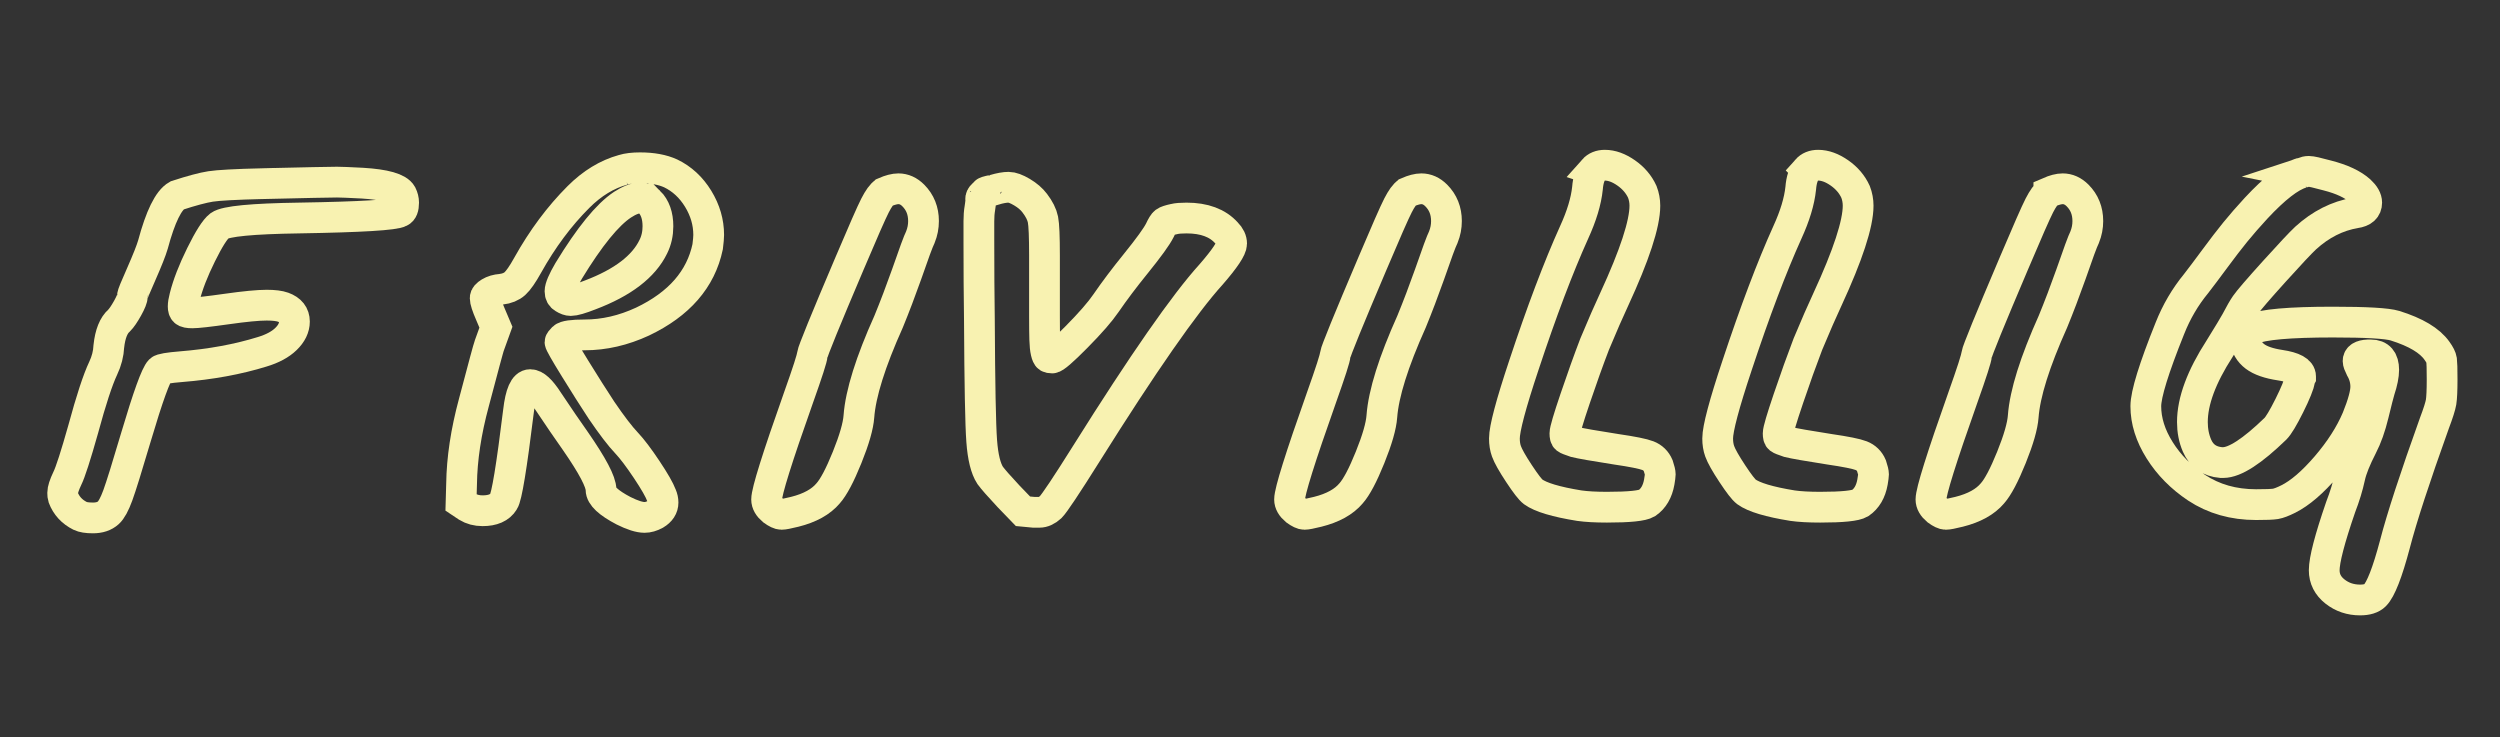 <?xml version="1.0" encoding="UTF-8"?><svg id="Layer_1" xmlns="http://www.w3.org/2000/svg" width="1732.84" height="510.99" viewBox="0 0 1732.84 510.99"><rect x="0" y="0" width="1732.84" height="510.99" fill="#333333" stroke="none"/><defs><style>.cls-1{fill:none;stroke:#f8f2b1;stroke-width:21.32px;}.cls-2{isolation:isolate;}</style></defs><g id="FRIVILLIG" class="cls-2"><g class="cls-2"><path class="cls-1" d="m182.05,127.3c29.85-.71,47.03-1.07,51.53-1.07,2.61,0,8.41.24,17.41.71,15.87.95,24.99,3.55,27.36,7.82.94,1.9,1.42,3.79,1.42,5.69,0,3.55-.83,5.69-2.49,6.4-3.55,2.13-26.89,3.55-70.01,4.26-32.46.48-50.82,2.25-55.08,5.33-3.08,2.37-7.35,9.06-12.79,20.08-5.45,11.02-9.24,20.79-11.37,29.32-1.42,5.45-1.42,8.77,0,9.95.71.71,2.49,1.07,5.33,1.07,3.31,0,11.25-.89,23.81-2.67,12.55-1.78,21.79-2.67,27.72-2.67,4.97,0,8.76.48,11.37,1.42,5.21,1.9,7.82,5.21,7.82,9.95,0,4.26-1.96,8.3-5.86,12.08-3.91,3.79-9.42,6.75-16.53,8.88-16.82,5.21-35.54,8.65-56.15,10.31-8.77.71-13.62,1.54-14.57,2.49-2.84,2.84-8.41,18.25-16.7,46.2-6.16,20.85-10.37,34.35-12.62,40.51-2.26,6.16-4.44,10.18-6.57,12.08-2.61,2.37-6.16,3.55-10.66,3.55-4.03,0-6.99-.48-8.88-1.42-5.69-2.84-9.6-7.11-11.73-12.79-.24-.71-.36-1.78-.36-3.2,0-2.13,1.07-5.45,3.2-9.95,2.13-4.26,5.8-15.64,11.02-34.12,5.45-20.13,10.07-34.23,13.86-42.29,2.37-4.98,3.67-10.07,3.91-15.28.94-8.53,3.31-14.45,7.11-17.77,1.65-1.65,3.61-4.5,5.86-8.53,2.25-4.03,3.38-6.87,3.38-8.53,0-.94,2.01-5.92,6.04-14.93,4.27-9.71,6.99-16.58,8.17-20.61,5.21-19.42,10.78-30.79,16.7-34.12,10.18-3.31,17.95-5.39,23.28-6.22,5.33-.83,17.35-1.48,36.07-1.95Z"/><path class="cls-1" d="m431.87,117.71c3.08-.94,6.99-1.42,11.73-1.42,8.53,0,15.63,1.31,21.32,3.91,7.82,3.79,14.15,9.66,19.01,17.59,4.85,7.94,7.29,16.29,7.29,25.05,0,1.66-.24,4.39-.71,8.17-4.74,22.51-19.79,39.8-45.13,51.88-13.27,6.16-26.65,9.24-40.16,9.24-8.53,0-13.5.71-14.93,2.13-1.42,1.42-2.13,2.37-2.13,2.84,0,.95,3.43,6.99,10.3,18.12,6.87,11.14,13.03,20.85,18.48,29.14,7.11,10.43,12.91,18.01,17.41,22.74,3.79,4.03,8.41,10.13,13.86,18.3,5.45,8.17,8.88,14.16,10.3,17.95.71,1.66,1.07,3.32,1.07,4.98,0,3.31-1.78,6.04-5.33,8.17-2.61,1.42-5.1,2.13-7.46,2.13-3.55,0-8.41-1.54-14.57-4.62-10.43-5.45-15.63-10.31-15.63-14.57,0-5.45-5.93-16.7-17.77-33.76-5.21-7.34-11.61-16.7-19.19-28.07-4.74-7.34-8.77-11.02-12.08-11.02-4.03,0-6.75,6.16-8.17,18.48-4.74,38.62-8.17,59.47-10.31,62.54-2.61,4.26-7.46,6.4-14.57,6.4-4.03,0-7.59-.95-10.66-2.84l-4.26-2.84.36-12.79c.23-17.53,3.08-36.36,8.53-56.5,6.63-25.11,10.18-38.26,10.66-39.45l4.62-12.79-3.91-9.24c-2.37-5.45-3.55-9.12-3.55-11.02,0-1.18,1.07-2.43,3.2-3.73,2.13-1.3,4.74-2.07,7.82-2.31,4.03-.47,7.22-1.78,9.59-3.91,2.37-2.13,5.33-6.4,8.88-12.79,10.18-18.24,21.91-33.99,35.18-47.26,9.47-9.47,19.78-15.75,30.92-18.83Zm18.12,22.03c-1.66-1.65-3.79-2.49-6.4-2.49-3.32,0-7.35,1.54-12.08,4.62-10.43,6.87-22.87,22.15-37.31,45.84-4.03,6.87-6.04,11.61-6.04,14.21,0,2.13.83,3.68,2.49,4.62,1.89,1.19,3.55,1.78,4.98,1.78,2.37,0,6.87-1.3,13.5-3.91,22.5-8.53,37.07-19.66,43.71-33.4,2.13-4.26,3.2-9,3.2-14.21,0-7.34-2.02-13.03-6.04-17.06Z"/><path class="cls-1" d="m613.11,133.34c3.79-1.65,6.99-2.49,9.6-2.49,3.79,0,7.22,1.54,10.3,4.62,4.74,4.74,7.11,10.66,7.11,17.77,0,3.79-.71,7.46-2.13,11.02-1.42,2.84-4.62,11.49-9.6,25.94-4.03,11.37-8.17,22.27-12.44,32.69-12.56,27.96-19.43,49.87-20.61,65.74-.48,6.64-3.2,16.11-8.17,28.43-4.97,12.32-9.36,20.61-13.15,24.88-4.97,5.92-12.68,10.18-23.1,12.79-4.74,1.18-7.82,1.78-9.24,1.78s-3.44-.95-6.04-2.84c-2.84-2.37-4.27-4.86-4.27-7.46,0-5.45,7.34-28.9,22.03-70.36,6.4-18,9.6-27.95,9.6-29.85.47-2.84,9.12-24.04,25.94-63.61,9.24-21.79,15.1-35.12,17.59-39.98,2.49-4.85,4.68-7.87,6.57-9.06Z"/><path class="cls-1" d="m689.15,131.57c4.03-1.18,7.34-1.78,9.95-1.78,2.37,0,5.45,1.13,9.24,3.38,3.79,2.25,6.75,4.8,8.88,7.64,3.08,4.03,4.98,7.82,5.69,11.37.71,3.55,1.06,11.85,1.06,24.88v41.93c0,7.11.06,12.56.18,16.35.12,3.79.41,6.7.89,8.71.47,2.02,1.01,3.2,1.6,3.55.59.36,1.48.53,2.67.53,1.65,0,7.29-4.85,16.88-14.57,9.6-9.71,16.4-17.53,20.43-23.45,5.69-8.29,12.55-17.41,20.61-27.36,9-11.13,14.57-18.83,16.7-23.1,1.42-3.08,2.6-4.98,3.55-5.69.94-.71,3.08-1.42,6.4-2.13,1.89-.47,4.74-.71,8.53-.71,12.32,0,21.55,3.44,27.72,10.31,2.37,2.37,3.55,4.86,3.55,7.46,0,3.32-4.74,10.43-14.21,21.32-18.48,20.38-47.26,61.72-86.35,124.02-13.98,22.27-22.27,34.7-24.88,37.31-2.61,2.37-5.21,3.55-7.82,3.55h-3.91l-7.46-.71-9.95-10.31c-6.63-7.11-10.9-11.96-12.79-14.57-3.08-4.74-5.04-12.67-5.86-23.81-.83-11.13-1.37-39.21-1.6-84.22-.24-16.35-.36-34.59-.36-54.73v-13.33c0-3.43.23-6.51.71-9.24.47-2.72.65-4.68.53-5.86-.12-1.18.41-2.31,1.6-3.38,1.18-1.07,1.78-1.65,1.78-1.78s.95-.41,2.84-.89c1.89-.47,2.96-.71,3.2-.71Z"/><path class="cls-1" d="m975.58,133.34c3.79-1.65,6.99-2.49,9.6-2.49,3.79,0,7.22,1.54,10.3,4.62,4.74,4.74,7.11,10.66,7.11,17.77,0,3.79-.71,7.46-2.13,11.02-1.42,2.84-4.62,11.49-9.6,25.94-4.03,11.37-8.17,22.27-12.44,32.69-12.56,27.96-19.43,49.87-20.61,65.74-.48,6.64-3.2,16.11-8.17,28.43-4.97,12.32-9.36,20.61-13.15,24.88-4.97,5.92-12.68,10.18-23.1,12.79-4.74,1.18-7.82,1.78-9.24,1.78s-3.44-.95-6.04-2.84c-2.84-2.37-4.27-4.86-4.27-7.46,0-5.45,7.34-28.9,22.03-70.36,6.4-18,9.6-27.95,9.6-29.85.47-2.84,9.12-24.04,25.94-63.61,9.24-21.79,15.1-35.12,17.59-39.98,2.49-4.85,4.68-7.87,6.57-9.06Z"/><path class="cls-1" d="m1104.57,117.71c1.89-2.13,4.5-3.2,7.82-3.2,4.74,0,9.65,1.78,14.75,5.33,5.09,3.55,8.82,7.94,11.2,13.15,1.18,3.08,1.78,6.28,1.78,9.6,0,12.56-7.11,34.24-21.32,65.03-3.55,7.58-8.06,17.89-13.5,30.92-4.27,11.14-8.77,23.69-13.5,37.67-4.74,13.98-7.11,22.03-7.11,24.17,0,1.9.29,3.08.89,3.55.59.48,2.66,1.3,6.22,2.49,3.79.95,13.26,2.61,28.43,4.98,11.37,1.66,18.71,3.14,22.03,4.44,3.31,1.3,5.69,3.61,7.11,6.93.94,2.84,1.42,4.86,1.42,6.04,0,.71-.24,2.49-.71,5.33-1.19,6.64-4.03,11.49-8.53,14.57-3.08,1.89-12.32,2.84-27.72,2.84-7.82,0-14.21-.36-19.19-1.07-16.11-2.61-26.77-5.8-31.98-9.59-1.9-1.42-5.15-5.62-9.77-12.62-4.62-6.99-7.52-12.14-8.71-15.46-.95-2.6-1.42-5.56-1.42-8.88,0-6.87,4.5-23.81,13.5-50.82,12.31-37.19,23.93-67.88,34.83-92.04,5.21-11.37,8.29-21.56,9.24-30.56.47-5.92,1.89-10.18,4.27-12.79Z"/><path class="cls-1" d="m1252.4,117.71c1.89-2.13,4.5-3.2,7.82-3.2,4.74,0,9.65,1.78,14.75,5.33,5.09,3.55,8.82,7.94,11.19,13.15,1.18,3.08,1.78,6.28,1.78,9.6,0,12.56-7.11,34.24-21.32,65.03-3.55,7.58-8.06,17.89-13.5,30.92-4.26,11.14-8.77,23.69-13.5,37.67-4.74,13.98-7.11,22.03-7.11,24.17,0,1.9.29,3.08.89,3.55.59.48,2.67,1.3,6.22,2.49,3.79.95,13.27,2.61,28.43,4.98,11.37,1.66,18.71,3.14,22.03,4.44,3.31,1.3,5.69,3.61,7.11,6.93.94,2.84,1.42,4.86,1.42,6.04,0,.71-.24,2.49-.71,5.33-1.19,6.64-4.03,11.49-8.53,14.57-3.08,1.89-12.32,2.84-27.72,2.84-7.82,0-14.21-.36-19.19-1.07-16.11-2.61-26.78-5.8-31.98-9.59-1.9-1.42-5.15-5.62-9.77-12.62-4.62-6.99-7.52-12.14-8.71-15.46-.95-2.6-1.42-5.56-1.42-8.88,0-6.87,4.5-23.81,13.5-50.82,12.32-37.19,23.93-67.88,34.83-92.04,5.21-11.37,8.29-21.56,9.24-30.56.47-5.92,1.89-10.18,4.26-12.79Z"/><path class="cls-1" d="m1420.13,133.34c3.79-1.65,6.98-2.49,9.59-2.49,3.79,0,7.22,1.54,10.31,4.62,4.74,4.74,7.11,10.66,7.11,17.77,0,3.79-.71,7.46-2.13,11.02-1.42,2.84-4.62,11.49-9.59,25.94-4.03,11.37-8.17,22.27-12.44,32.69-12.56,27.96-19.43,49.87-20.61,65.74-.48,6.64-3.2,16.11-8.17,28.43-4.98,12.32-9.36,20.61-13.15,24.88-4.98,5.92-12.68,10.18-23.1,12.79-4.74,1.18-7.82,1.78-9.24,1.78s-3.44-.95-6.04-2.84c-2.84-2.37-4.26-4.86-4.26-7.46,0-5.45,7.34-28.9,22.03-70.36,6.4-18,9.59-27.95,9.59-29.85.47-2.84,9.12-24.04,25.94-63.61,9.24-21.79,15.1-35.12,17.59-39.98,2.49-4.85,4.68-7.87,6.57-9.06Z"/><path class="cls-1" d="m1595.32,119.84c2.13-.71,3.79-1.07,4.98-1.07,1.65,0,5.92.95,12.79,2.84,10.18,2.61,17.77,6.16,22.74,10.66,3.08,2.84,4.62,5.57,4.62,8.17,0,4.03-2.61,6.4-7.82,7.11-12.56,2.13-24.05,7.94-34.47,17.41-3.55,3.32-10.84,11.08-21.86,23.28-11.02,12.2-17.59,19.85-19.72,22.92-1.66,2.37-3.91,6.28-6.75,11.73-1.42,2.61-5.21,8.88-11.37,18.83-12.56,19.43-18.83,36.37-18.83,50.82,0,5.92,1.06,11.37,3.2,16.35,3.08,7.11,8.65,11.02,16.7,11.73h1.42c8.05,0,20.13-7.82,36.25-23.45,2.13-2.13,5.33-7.46,9.6-15.99,4.26-8.53,6.75-14.69,7.46-18.48,0-.23.12-.59.36-1.07v-.71c0-3.79-4.74-6.4-14.21-7.82-7.82-1.18-13.63-3.2-17.41-6.04-3.79-2.84-6.16-6.87-7.11-12.08-.24-1.65-.12-2.9.36-3.73.47-.83,2.01-1.83,4.62-3.02,7.34-3.31,26.06-4.98,56.15-4.98,23.22,0,37.55.83,43,2.49,14.45,4.5,24.16,10.31,29.14,17.41,1.89,2.61,2.96,4.74,3.2,6.4.23,1.66.36,6.16.36,13.5s-.24,12.79-.71,15.64c-.48,2.84-2.02,7.7-4.62,14.57-13.5,37.67-22.63,65.62-27.36,83.87-5.21,19.66-9.83,31.5-13.86,35.54-2.13,2.13-5.57,3.2-10.3,3.2-6.64,0-12.44-1.95-17.41-5.86s-7.46-8.83-7.46-14.75c0-7.11,3.79-21.68,11.37-43.71,2.84-7.34,4.97-14.33,6.4-20.97,1.18-5.45,4.03-12.55,8.53-21.32,3.08-5.92,5.69-13.26,7.82-22.03,2.13-8.76,3.55-14.33,4.27-16.7,1.89-5.69,2.84-10.42,2.84-14.21,0-6.87-2.96-10.31-8.88-10.31h-2.13c-4.5.24-6.75,1.66-6.75,4.26,0,.95.59,2.61,1.78,4.98,2.37,4.03,3.55,8.29,3.55,12.79,0,4.74-2.02,12.08-6.04,22.03-4.74,11.14-11.85,22.21-21.32,33.23-9.48,11.02-18.25,18.54-26.3,22.57-3.79,1.89-6.75,3.02-8.88,3.38s-6.63.53-13.5.53c-15.64,0-29.38-3.91-41.22-11.73-10.66-7.11-19.19-15.75-25.59-25.94-6.4-10.18-9.6-20.37-9.6-30.56,0-8.29,5.56-26.3,16.7-54.02,4.5-11.37,10.54-21.68,18.12-30.92,3.31-4.26,7.64-10.01,12.97-17.24,5.33-7.22,10.07-13.38,14.21-18.48,4.14-5.09,8.94-10.6,14.39-16.52,13.03-13.98,23.57-22.15,31.63-24.52Z"/></g></g></svg>